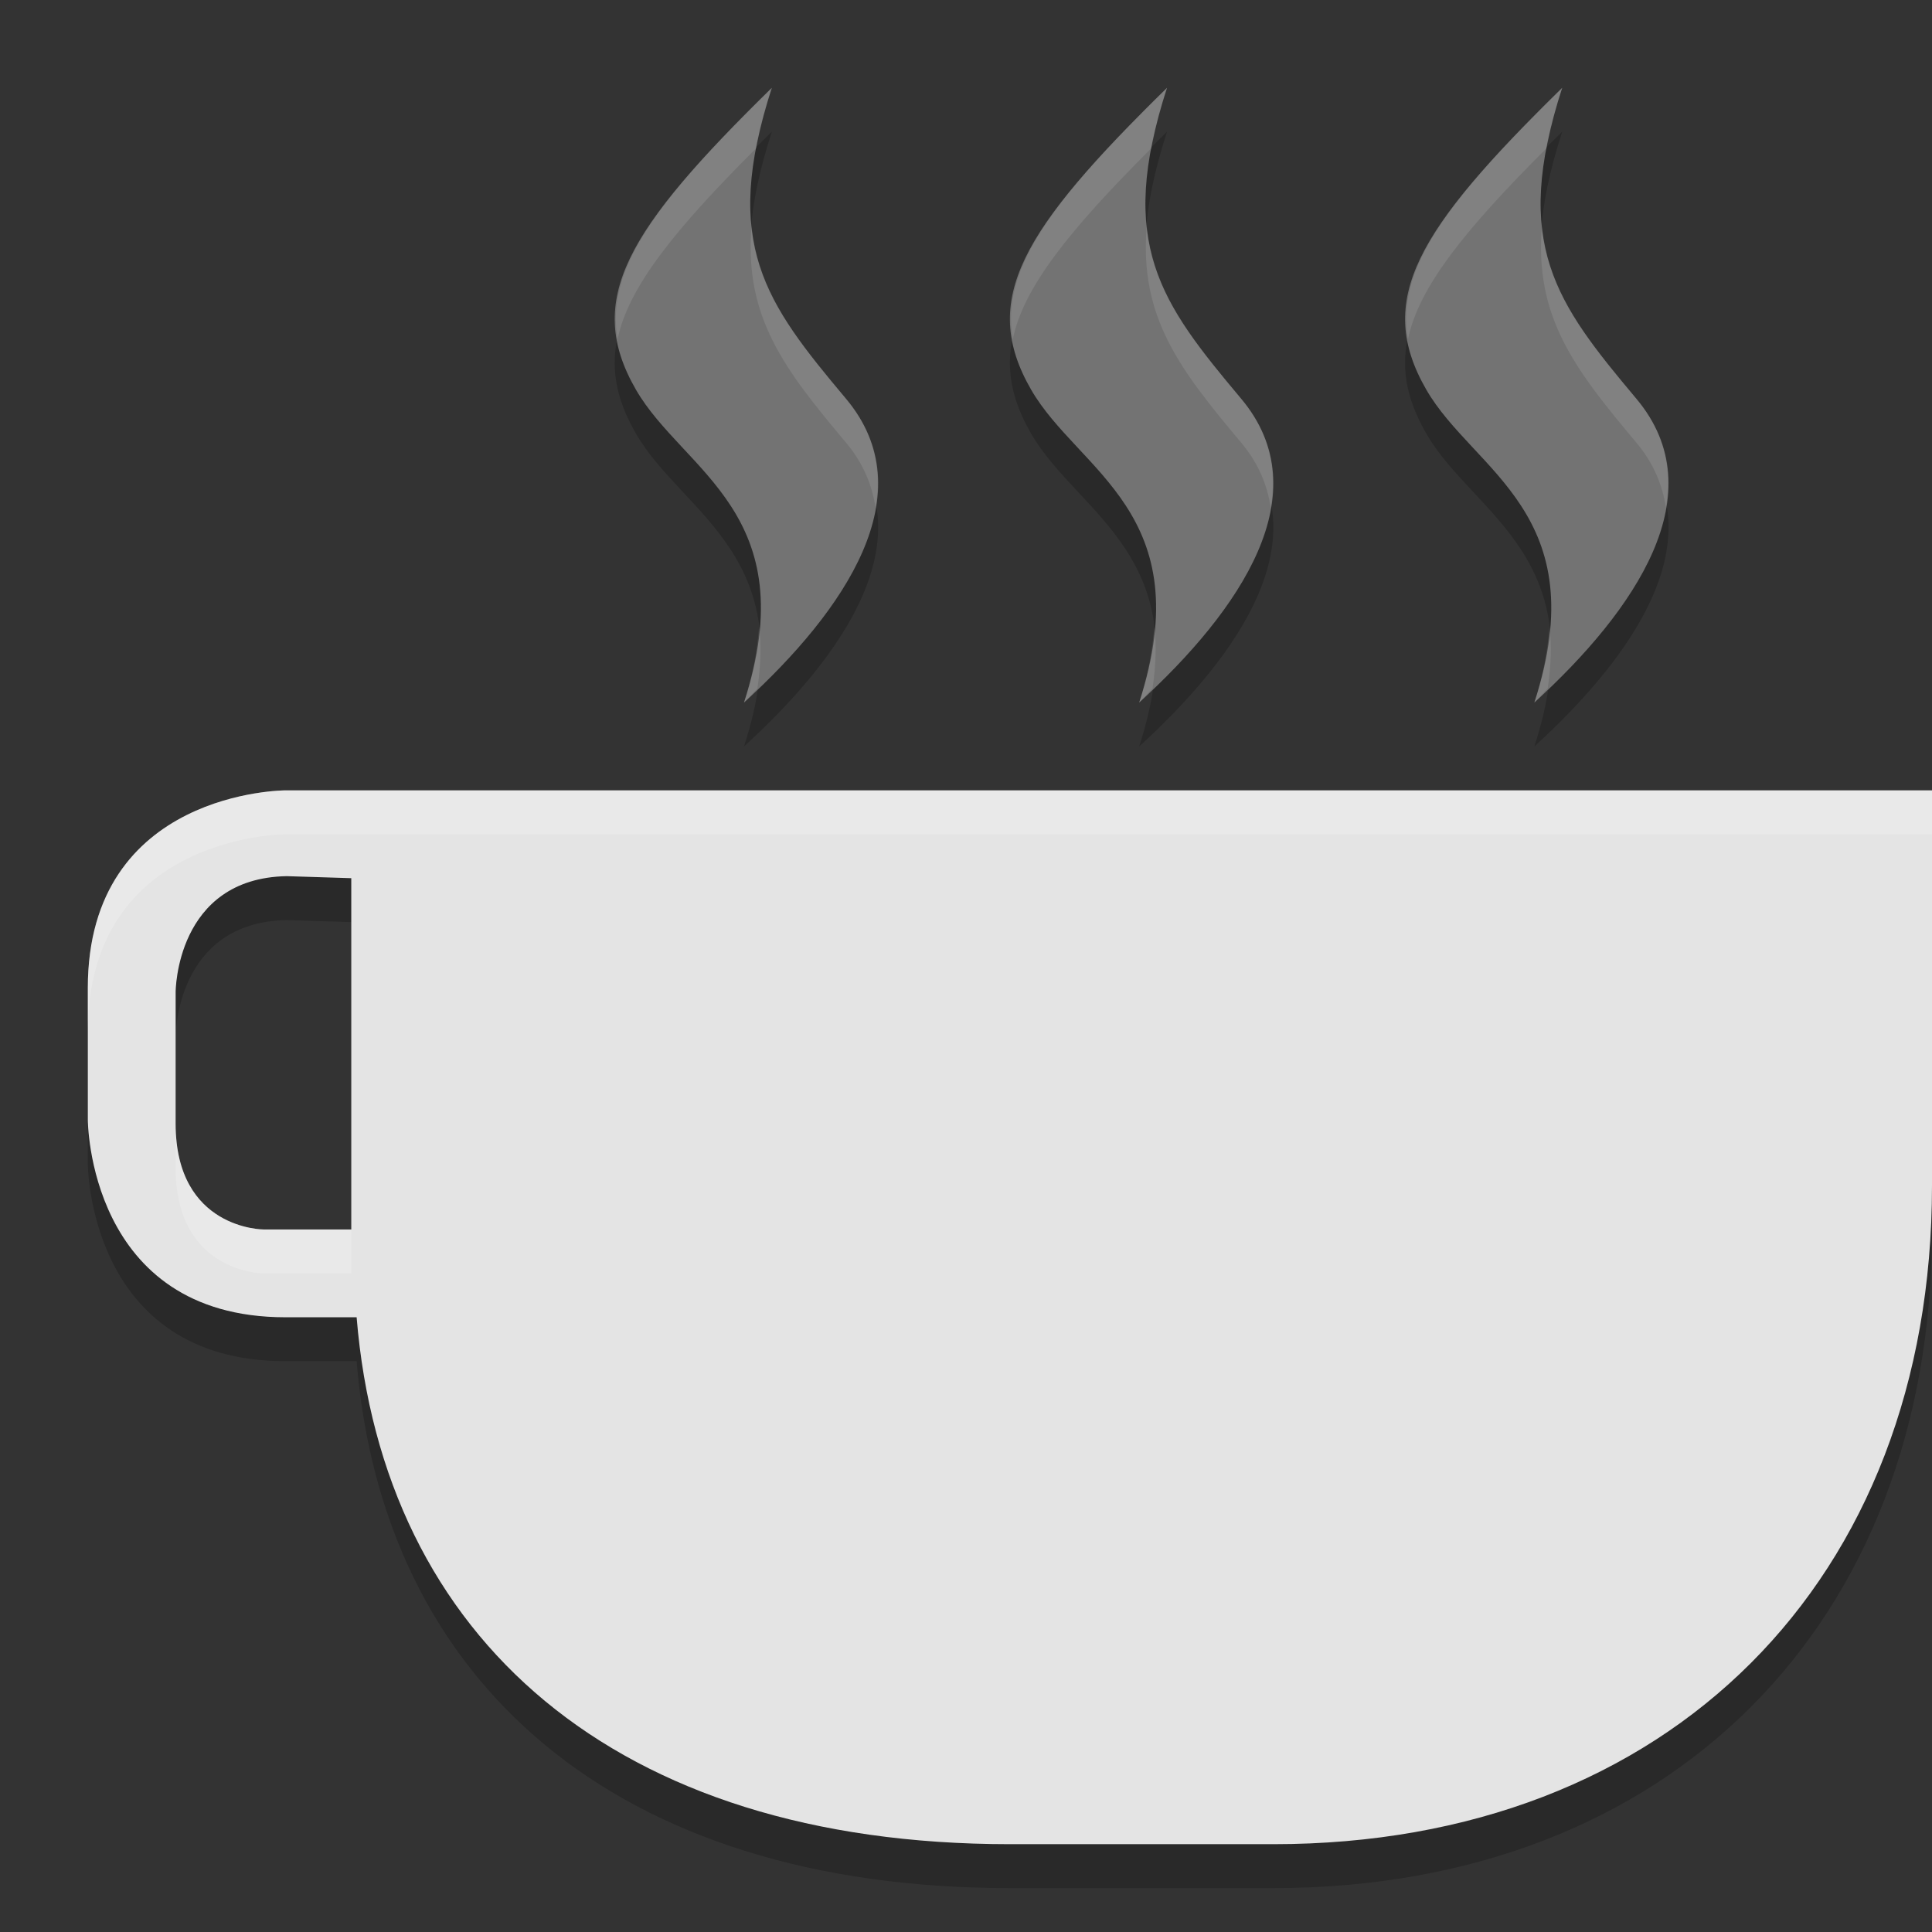 <svg xmlns="http://www.w3.org/2000/svg" width="22" height="22" version="1">
 <rect width="100%" height="100%" fill="#333333" stroke="none"/>
 <path style="opacity:0.2" d="m 22,14 c 0,4.5 -3,7.5 -7.5,7.5 l -3,0 C 7,21.5 4.36,19.151 4.061,15.5 L 3.25,15.5 C 1,15.5 1,13.25 1,13.25 l 0,-1.5 C 1,9.5 3.25,9.5 3.25,9.5 l 0.75,0 18,0 z M 3.265,10.477 C 2,10.5 2,11.797 2,11.797 l 0,1.5 C 2,14.5 3,14.5 3,14.5 l 1,0 0,-4 z"/>
 <path d="M 22,13.5 C 22,18 19,21 14.5,21 l -3,0 C 7,21 4.36,18.651 4.061,15 L 3.25,15 C 1,15 1,12.75 1,12.75 l 0,-1.5 C 1,9 3.25,9 3.25,9 L 4,9 22,9 Z M 3.265,9.977 C 2,10 2,11.297 2,11.297 l 0,1.5 C 2,14 3,14 3,14 l 1,0 0,-4 z" style="fill:#e4e4e4"/>
 <path style="opacity:0.2;fill:#ffffff" d="m 22,9 0,0.5 -18,0 -0.75,0 c 0,0 -2.25,0 -2.25,2.25 l 0,-0.5 C 1,9 3.25,9 3.25,9 L 4,9 22,9 Z M 2,12.797 C 2,14 3,14 3,14 l 1,0 0,0.5 -1,0 c 0,0 -1,5e-6 -1,-1.203 l 0,-0.5 z"/>
 <path d="M 8.789,1.5 C 7.141,3.115 6.648,3.91 7.242,4.938 7.78,5.869 9.172,6.345 8.472,8.5 9.622,7.45 10.537,6.117 9.634,5.041 8.716,3.947 8.211,3.283 8.789,1.5 Z m 4.5,0 c -1.647,1.615 -2.141,2.41 -1.547,3.438 0.539,0.932 1.93,1.407 1.23,3.562 1.15,-1.05 2.065,-2.383 1.162,-3.459 C 13.216,3.947 12.711,3.283 13.289,1.5 Z m 4.5,0 C 16.141,3.115 15.648,3.91 16.242,4.938 16.78,5.869 18.172,6.345 17.472,8.5 18.622,7.45 19.537,6.117 18.634,5.041 17.716,3.947 17.211,3.283 17.789,1.5 Z" style="opacity:0.2"/>
 <path style="fill:#737373" d="M 8.789,1 C 7.141,2.615 6.648,3.41 7.242,4.438 7.78,5.369 9.172,5.845 8.472,8 9.622,6.95 10.537,5.617 9.634,4.541 8.716,3.447 8.211,2.783 8.789,1 Z m 4.5,0 C 11.641,2.615 11.148,3.41 11.742,4.438 12.28,5.369 13.672,5.845 12.972,8 14.122,6.95 15.037,5.617 14.134,4.541 13.216,3.447 12.711,2.783 13.289,1 Z m 4.5,0 C 16.141,2.615 15.648,3.41 16.242,4.438 16.78,5.369 18.172,5.845 17.472,8 18.622,6.95 19.537,5.617 18.634,4.541 17.716,3.447 17.211,2.783 17.789,1 Z"/>
 <path style="opacity:0.1;fill:#ffffff" d="M 8.789,1 C 7.458,2.305 6.893,3.074 7.033,3.863 7.153,3.27 7.691,2.606 8.611,1.688 8.651,1.476 8.707,1.251 8.789,1 Z m 4.5,0 C 11.958,2.305 11.393,3.074 11.533,3.863 11.653,3.27 12.191,2.606 13.111,1.688 13.151,1.476 13.207,1.251 13.289,1 Z m 4.5,0 C 16.458,2.305 15.893,3.074 16.033,3.863 16.153,3.27 16.691,2.606 17.611,1.688 17.651,1.476 17.707,1.251 17.789,1 Z M 8.558,2.574 C 8.472,3.61 8.929,4.201 9.634,5.041 9.832,5.277 9.931,5.526 9.97,5.781 10.043,5.352 9.96,4.929 9.634,4.541 9.05,3.845 8.636,3.321 8.558,2.574 Z m 4.5,0 C 12.972,3.61 13.429,4.201 14.134,5.041 14.332,5.277 14.431,5.526 14.47,5.781 14.543,5.352 14.46,4.929 14.134,4.541 13.55,3.845 13.136,3.321 13.058,2.574 Z m 4.5,0 C 17.472,3.61 17.929,4.201 18.634,5.041 18.832,5.277 18.931,5.526 18.97,5.781 19.043,5.352 18.96,4.929 18.634,4.541 18.05,3.845 17.636,3.321 17.558,2.574 Z M 8.644,7.135 C 8.624,7.393 8.579,7.672 8.472,8 8.528,7.95 8.571,7.892 8.625,7.84 8.663,7.577 8.671,7.343 8.644,7.135 Z m 4.5,0 C 13.124,7.393 13.079,7.672 12.972,8 c 0.055,-0.05 0.098,-0.108 0.152,-0.16 0.039,-0.263 0.046,-0.497 0.02,-0.705 z m 4.5,0 C 17.624,7.393 17.579,7.672 17.472,8 c 0.055,-0.05 0.098,-0.108 0.152,-0.16 0.039,-0.263 0.046,-0.497 0.02,-0.705 z"/>
</svg>
